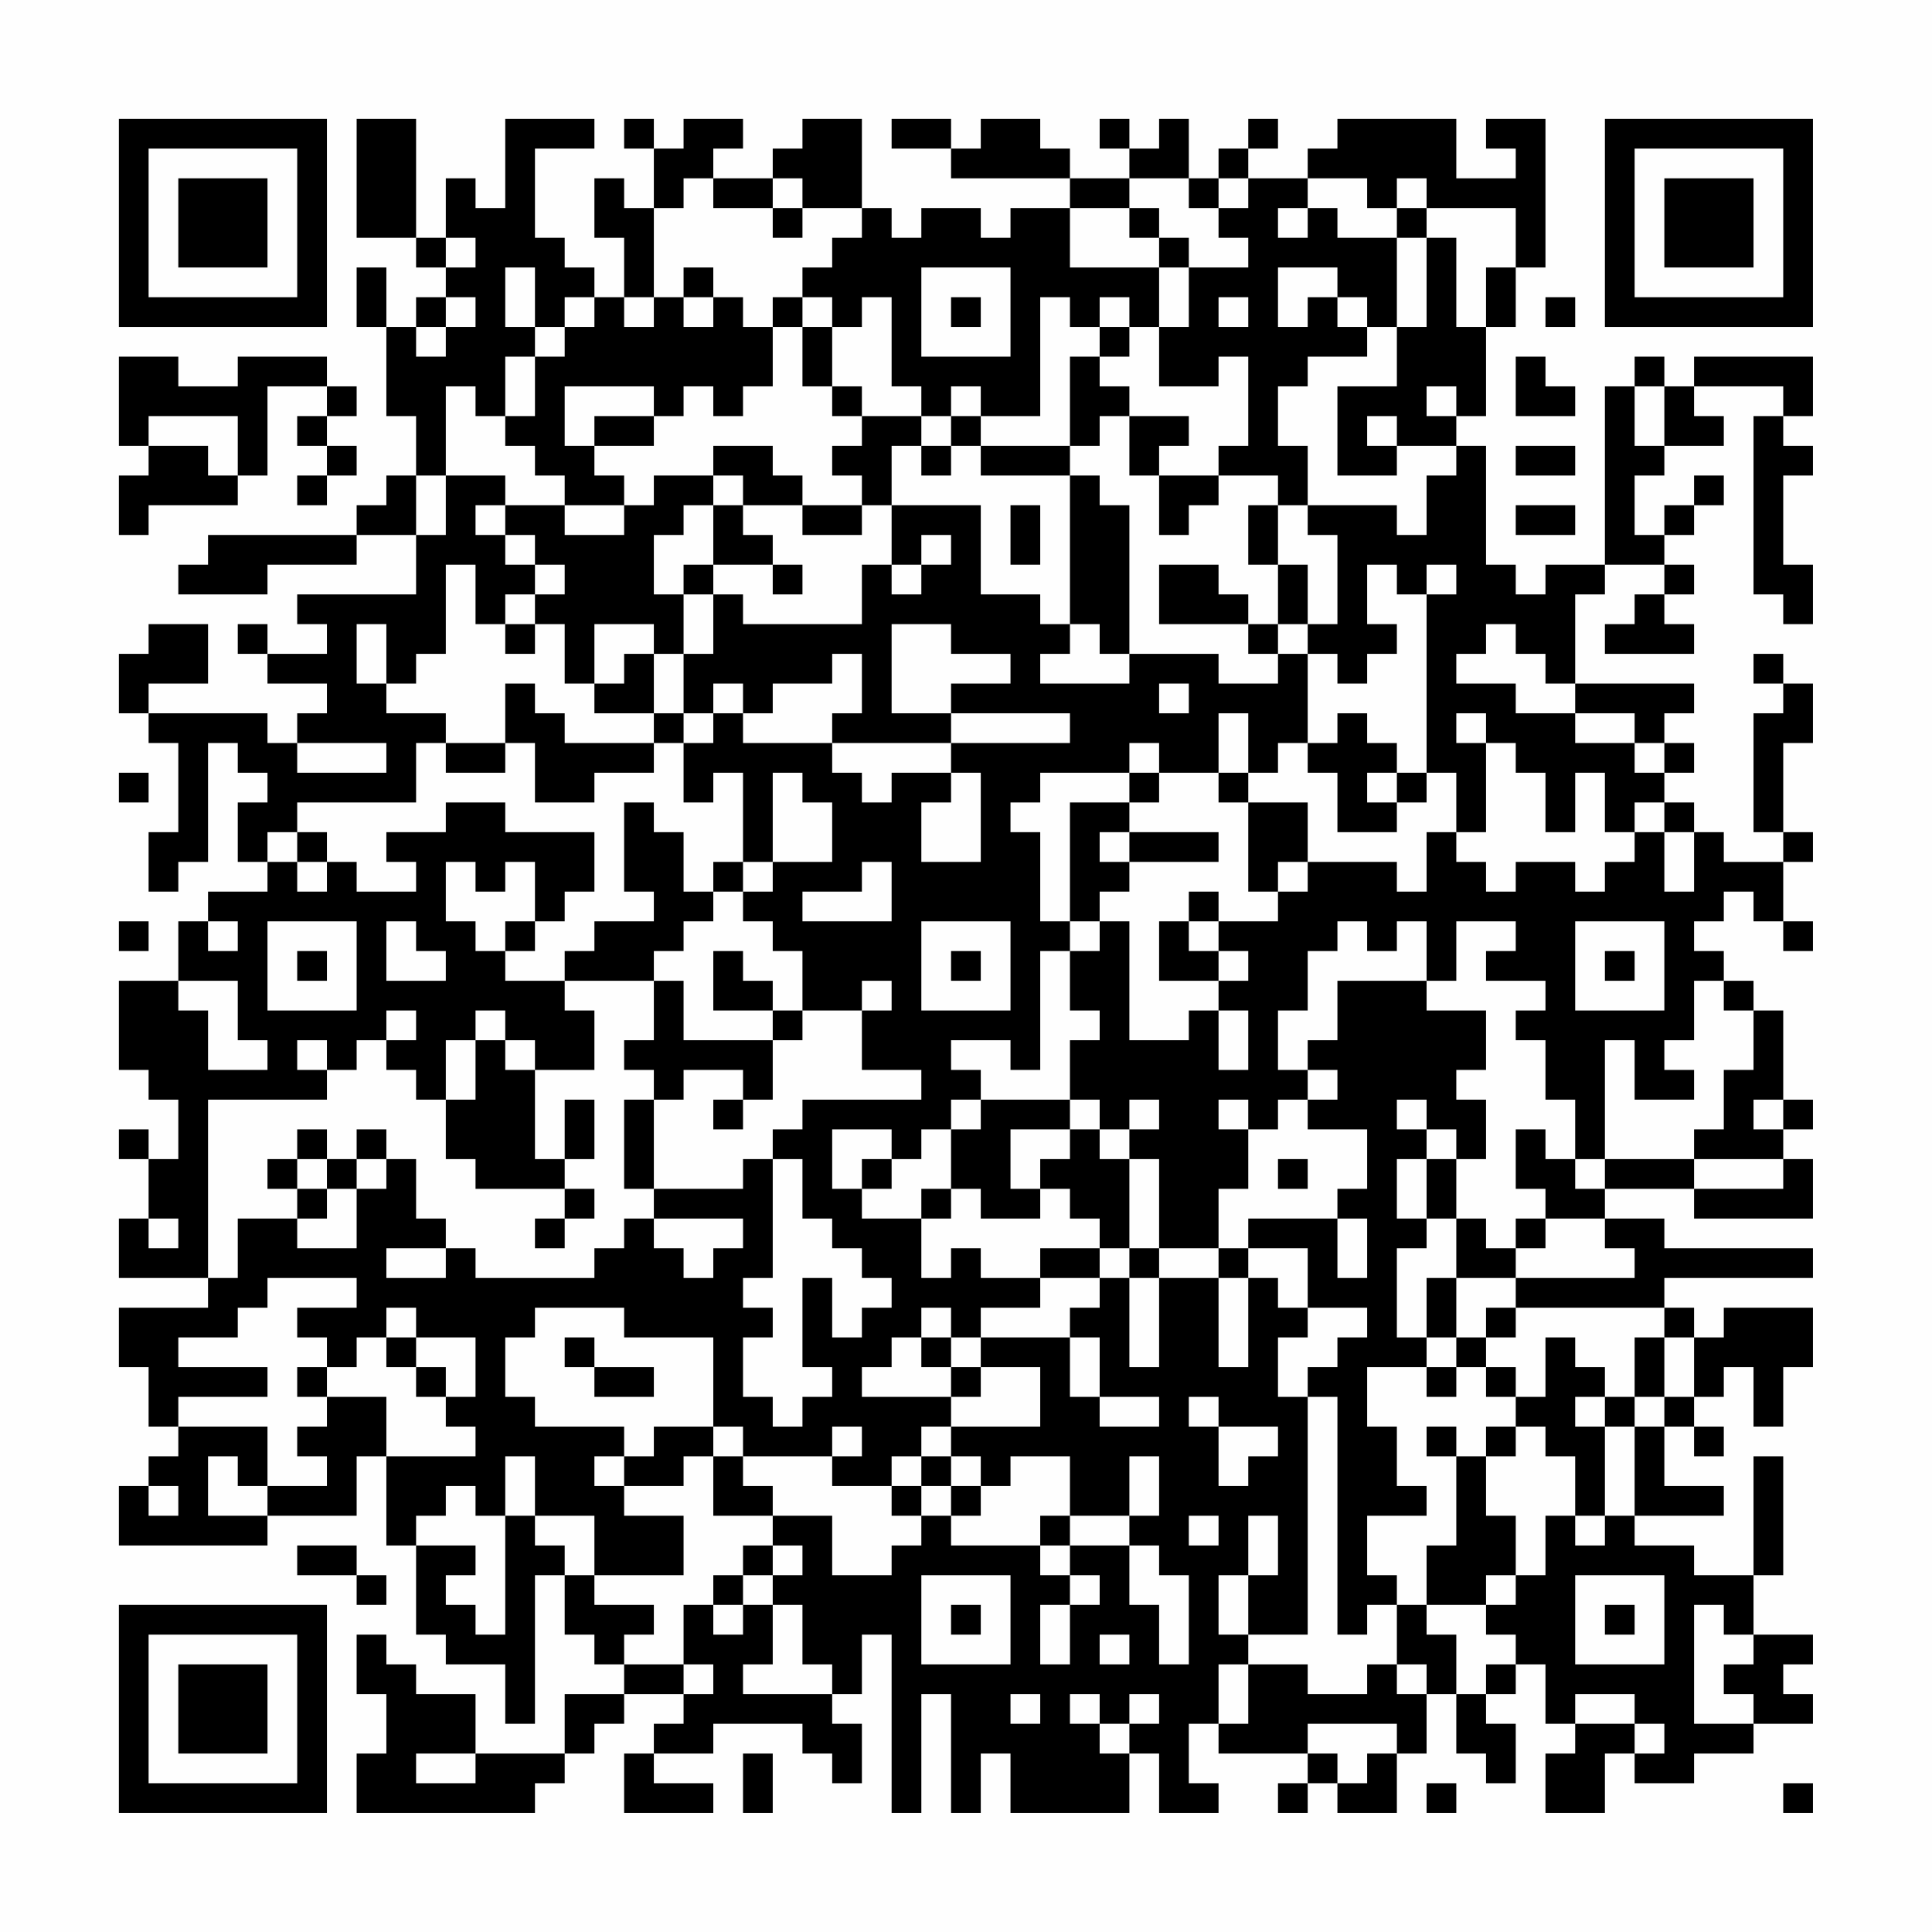 <?xml version="1.0" encoding="UTF-8"?>
<svg xmlns="http://www.w3.org/2000/svg" version="1.1" width="300" height="300" viewBox="0 0 300 300"><rect x="0" y="0" width="300" height="300" fill="#fefefe"/><g transform="scale(4.615)"><g transform="translate(4,4)"><path fill-rule="evenodd" d="M8 0L8 4L10 4L10 5L11 5L11 6L10 6L10 7L9 7L9 5L8 5L8 7L9 7L9 10L10 10L10 12L9 12L9 13L8 13L8 14L3 14L3 15L2 15L2 16L5 16L5 15L8 15L8 14L10 14L10 16L6 16L6 17L7 17L7 18L5 18L5 17L4 17L4 18L5 18L5 19L7 19L7 20L6 20L6 21L5 21L5 20L1 20L1 19L3 19L3 17L1 17L1 18L0 18L0 20L1 20L1 21L2 21L2 24L1 24L1 26L2 26L2 25L3 25L3 21L4 21L4 22L5 22L5 23L4 23L4 25L5 25L5 26L3 26L3 27L2 27L2 29L0 29L0 32L1 32L1 33L2 33L2 35L1 35L1 34L0 34L0 35L1 35L1 37L0 37L0 39L3 39L3 40L0 40L0 42L1 42L1 44L2 44L2 45L1 45L1 46L0 46L0 48L5 48L5 47L8 47L8 45L9 45L9 48L10 48L10 51L11 51L11 52L13 52L13 54L14 54L14 49L15 49L15 51L16 51L16 52L17 52L17 53L15 53L15 55L12 55L12 53L10 53L10 52L9 52L9 51L8 51L8 53L9 53L9 55L8 55L8 57L14 57L14 56L15 56L15 55L16 55L16 54L17 54L17 53L19 53L19 54L18 54L18 55L17 55L17 57L20 57L20 56L18 56L18 55L20 55L20 54L23 54L23 55L24 55L24 56L25 56L25 54L24 54L24 53L25 53L25 51L26 51L26 57L27 57L27 53L28 53L28 57L29 57L29 55L30 55L30 57L34 57L34 55L35 55L35 57L37 57L37 56L36 56L36 54L37 54L37 55L40 55L40 56L39 56L39 57L40 57L40 56L41 56L41 57L43 57L43 55L44 55L44 53L45 53L45 55L46 55L46 56L47 56L47 54L46 54L46 53L47 53L47 52L48 52L48 54L49 54L49 55L48 55L48 57L50 57L50 55L51 55L51 56L53 56L53 55L55 55L55 54L57 54L57 53L56 53L56 52L57 52L57 51L55 51L55 49L56 49L56 45L55 45L55 49L53 49L53 48L51 48L51 47L54 47L54 46L52 46L52 44L53 44L53 45L54 45L54 44L53 44L53 43L54 43L54 42L55 42L55 44L56 44L56 42L57 42L57 40L54 40L54 41L53 41L53 40L52 40L52 39L57 39L57 38L52 38L52 37L50 37L50 36L53 36L53 37L57 37L57 35L56 35L56 34L57 34L57 33L56 33L56 30L55 30L55 29L54 29L54 28L53 28L53 27L54 27L54 26L55 26L55 27L56 27L56 28L57 28L57 27L56 27L56 25L57 25L57 24L56 24L56 21L57 21L57 19L56 19L56 18L55 18L55 19L56 19L56 20L55 20L55 24L56 24L56 25L54 25L54 24L53 24L53 23L52 23L52 22L53 22L53 21L52 21L52 20L53 20L53 19L49 19L49 16L50 16L50 15L52 15L52 16L51 16L51 17L50 17L50 18L53 18L53 17L52 17L52 16L53 16L53 15L52 15L52 14L53 14L53 13L54 13L54 12L53 12L53 13L52 13L52 14L51 14L51 12L52 12L52 11L54 11L54 10L53 10L53 9L56 9L56 10L55 10L55 16L56 16L56 17L57 17L57 15L56 15L56 12L57 12L57 11L56 11L56 10L57 10L57 8L53 8L53 9L52 9L52 8L51 8L51 9L50 9L50 15L48 15L48 16L47 16L47 15L46 15L46 11L45 11L45 10L46 10L46 7L47 7L47 5L48 5L48 0L46 0L46 1L47 1L47 2L45 2L45 0L41 0L41 1L40 1L40 2L38 2L38 1L39 1L39 0L38 0L38 1L37 1L37 2L36 2L36 0L35 0L35 1L34 1L34 0L33 0L33 1L34 1L34 2L32 2L32 1L31 1L31 0L29 0L29 1L28 1L28 0L26 0L26 1L28 1L28 2L32 2L32 3L30 3L30 4L29 4L29 3L27 3L27 4L26 4L26 3L25 3L25 0L23 0L23 1L22 1L22 2L20 2L20 1L21 1L21 0L19 0L19 1L18 1L18 0L17 0L17 1L18 1L18 3L17 3L17 2L16 2L16 4L17 4L17 6L16 6L16 5L15 5L15 4L14 4L14 1L16 1L16 0L13 0L13 3L12 3L12 2L11 2L11 4L10 4L10 0ZM19 2L19 3L18 3L18 6L17 6L17 7L18 7L18 6L19 6L19 7L20 7L20 6L21 6L21 7L22 7L22 9L21 9L21 10L20 10L20 9L19 9L19 10L18 10L18 9L15 9L15 11L16 11L16 12L17 12L17 13L15 13L15 12L14 12L14 11L13 11L13 10L14 10L14 8L15 8L15 7L16 7L16 6L15 6L15 7L14 7L14 5L13 5L13 7L14 7L14 8L13 8L13 10L12 10L12 9L11 9L11 12L10 12L10 14L11 14L11 12L13 12L13 13L12 13L12 14L13 14L13 15L14 15L14 16L13 16L13 17L12 17L12 15L11 15L11 18L10 18L10 19L9 19L9 17L8 17L8 19L9 19L9 20L11 20L11 21L10 21L10 23L6 23L6 24L5 24L5 25L6 25L6 26L7 26L7 25L8 25L8 26L10 26L10 25L9 25L9 24L11 24L11 23L13 23L13 24L16 24L16 26L15 26L15 27L14 27L14 25L13 25L13 26L12 26L12 25L11 25L11 27L12 27L12 28L13 28L13 29L15 29L15 30L16 30L16 32L14 32L14 31L13 31L13 30L12 30L12 31L11 31L11 33L10 33L10 32L9 32L9 31L10 31L10 30L9 30L9 31L8 31L8 32L7 32L7 31L6 31L6 32L7 32L7 33L3 33L3 39L4 39L4 37L6 37L6 38L8 38L8 36L9 36L9 35L10 35L10 37L11 37L11 38L9 38L9 39L11 39L11 38L12 38L12 39L16 39L16 38L17 38L17 37L18 37L18 38L19 38L19 39L20 39L20 38L21 38L21 37L18 37L18 36L21 36L21 35L22 35L22 39L21 39L21 40L22 40L22 41L21 41L21 43L22 43L22 44L23 44L23 43L24 43L24 42L23 42L23 39L24 39L24 41L25 41L25 40L26 40L26 39L25 39L25 38L24 38L24 37L23 37L23 35L22 35L22 34L23 34L23 33L27 33L27 32L25 32L25 30L26 30L26 29L25 29L25 30L23 30L23 28L22 28L22 27L21 27L21 26L22 26L22 25L24 25L24 23L23 23L23 22L22 22L22 25L21 25L21 22L20 22L20 23L19 23L19 21L20 21L20 20L21 20L21 21L24 21L24 22L25 22L25 23L26 23L26 22L28 22L28 23L27 23L27 25L29 25L29 22L28 22L28 21L32 21L32 20L28 20L28 19L30 19L30 18L28 18L28 17L26 17L26 20L28 20L28 21L24 21L24 20L25 20L25 18L24 18L24 19L22 19L22 20L21 20L21 19L20 19L20 20L19 20L19 18L20 18L20 16L21 16L21 17L25 17L25 15L26 15L26 16L27 16L27 15L28 15L28 14L27 14L27 15L26 15L26 13L29 13L29 16L31 16L31 17L32 17L32 18L31 18L31 19L34 19L34 18L37 18L37 19L39 19L39 18L40 18L40 21L39 21L39 22L38 22L38 20L37 20L37 22L35 22L35 21L34 21L34 22L31 22L31 23L30 23L30 24L31 24L31 27L32 27L32 28L31 28L31 32L30 32L30 31L28 31L28 32L29 32L29 33L28 33L28 34L27 34L27 35L26 35L26 34L24 34L24 36L25 36L25 37L27 37L27 39L28 39L28 38L29 38L29 39L31 39L31 40L29 40L29 41L28 41L28 40L27 40L27 41L26 41L26 42L25 42L25 43L28 43L28 44L27 44L27 45L26 45L26 46L24 46L24 45L25 45L25 44L24 44L24 45L21 45L21 44L20 44L20 41L17 41L17 40L14 40L14 41L13 41L13 43L14 43L14 44L17 44L17 45L16 45L16 46L17 46L17 47L19 47L19 49L16 49L16 47L14 47L14 45L13 45L13 47L12 47L12 46L11 46L11 47L10 47L10 48L12 48L12 49L11 49L11 50L12 50L12 51L13 51L13 47L14 47L14 48L15 48L15 49L16 49L16 50L18 50L18 51L17 51L17 52L19 52L19 53L20 53L20 52L19 52L19 50L20 50L20 51L21 51L21 50L22 50L22 52L21 52L21 53L24 53L24 52L23 52L23 50L22 50L22 49L23 49L23 48L22 48L22 47L24 47L24 49L26 49L26 48L27 48L27 47L28 47L28 48L31 48L31 49L32 49L32 50L31 50L31 52L32 52L32 50L33 50L33 49L32 49L32 48L34 48L34 50L35 50L35 52L36 52L36 49L35 49L35 48L34 48L34 47L35 47L35 45L34 45L34 47L32 47L32 45L30 45L30 46L29 46L29 45L28 45L28 44L31 44L31 42L29 42L29 41L32 41L32 43L33 43L33 44L35 44L35 43L33 43L33 41L32 41L32 40L33 40L33 39L34 39L34 42L35 42L35 39L37 39L37 42L38 42L38 39L39 39L39 40L40 40L40 41L39 41L39 43L40 43L40 51L38 51L38 49L39 49L39 47L38 47L38 49L37 49L37 51L38 51L38 52L37 52L37 54L38 54L38 52L40 52L40 53L42 53L42 52L43 52L43 53L44 53L44 52L43 52L43 50L44 50L44 51L45 51L45 53L46 53L46 52L47 52L47 51L46 51L46 50L47 50L47 49L48 49L48 47L49 47L49 48L50 48L50 47L51 47L51 44L52 44L52 43L53 43L53 41L52 41L52 40L47 40L47 39L51 39L51 38L50 38L50 37L48 37L48 36L47 36L47 34L48 34L48 35L49 35L49 36L50 36L50 35L53 35L53 36L56 36L56 35L53 35L53 34L54 34L54 32L55 32L55 30L54 30L54 29L53 29L53 31L52 31L52 32L53 32L53 33L51 33L51 31L50 31L50 35L49 35L49 33L48 33L48 31L47 31L47 30L48 30L48 29L46 29L46 28L47 28L47 27L45 27L45 29L44 29L44 27L43 27L43 28L42 28L42 27L41 27L41 28L40 28L40 30L39 30L39 32L40 32L40 33L39 33L39 34L38 34L38 33L37 33L37 34L38 34L38 36L37 36L37 38L35 38L35 35L34 35L34 34L35 34L35 33L34 33L34 34L33 34L33 33L32 33L32 31L33 31L33 30L32 30L32 28L33 28L33 27L34 27L34 31L36 31L36 30L37 30L37 32L38 32L38 30L37 30L37 29L38 29L38 28L37 28L37 27L39 27L39 26L40 26L40 25L43 25L43 26L44 26L44 24L45 24L45 25L46 25L46 26L47 26L47 25L49 25L49 26L50 26L50 25L51 25L51 24L52 24L52 26L53 26L53 24L52 24L52 23L51 23L51 24L50 24L50 22L49 22L49 24L48 24L48 22L47 22L47 21L46 21L46 20L45 20L45 21L46 21L46 24L45 24L45 22L44 22L44 16L45 16L45 15L44 15L44 16L43 16L43 15L42 15L42 17L43 17L43 18L42 18L42 19L41 19L41 18L40 18L40 17L41 17L41 14L40 14L40 13L43 13L43 14L44 14L44 12L45 12L45 11L43 11L43 10L42 10L42 11L43 11L43 12L41 12L41 9L43 9L43 7L44 7L44 4L45 4L45 7L46 7L46 5L47 5L47 3L44 3L44 2L43 2L43 3L42 3L42 2L40 2L40 3L39 3L39 4L40 4L40 3L41 3L41 4L43 4L43 7L42 7L42 6L41 6L41 5L39 5L39 7L40 7L40 6L41 6L41 7L42 7L42 8L40 8L40 9L39 9L39 11L40 11L40 13L39 13L39 12L37 12L37 11L38 11L38 8L37 8L37 9L35 9L35 7L36 7L36 5L38 5L38 4L37 4L37 3L38 3L38 2L37 2L37 3L36 3L36 2L34 2L34 3L32 3L32 5L35 5L35 7L34 7L34 6L33 6L33 7L32 7L32 6L31 6L31 10L29 10L29 9L28 9L28 10L27 10L27 9L26 9L26 6L25 6L25 7L24 7L24 6L23 6L23 5L24 5L24 4L25 4L25 3L23 3L23 2L22 2L22 3L20 3L20 2ZM22 3L22 4L23 4L23 3ZM34 3L34 4L35 4L35 5L36 5L36 4L35 4L35 3ZM43 3L43 4L44 4L44 3ZM11 4L11 5L12 5L12 4ZM19 5L19 6L20 6L20 5ZM27 5L27 8L30 8L30 5ZM11 6L11 7L10 7L10 8L11 8L11 7L12 7L12 6ZM22 6L22 7L23 7L23 9L24 9L24 10L25 10L25 11L24 11L24 12L25 12L25 13L23 13L23 12L22 12L22 11L20 11L20 12L18 12L18 13L17 13L17 14L15 14L15 13L13 13L13 14L14 14L14 15L15 15L15 16L14 16L14 17L13 17L13 18L14 18L14 17L15 17L15 19L16 19L16 20L18 20L18 21L15 21L15 20L14 20L14 19L13 19L13 21L11 21L11 22L13 22L13 21L14 21L14 23L16 23L16 22L18 22L18 21L19 21L19 20L18 20L18 18L19 18L19 16L20 16L20 15L22 15L22 16L23 16L23 15L22 15L22 14L21 14L21 13L23 13L23 14L25 14L25 13L26 13L26 11L27 11L27 12L28 12L28 11L29 11L29 12L32 12L32 17L33 17L33 18L34 18L34 13L33 13L33 12L32 12L32 11L33 11L33 10L34 10L34 12L35 12L35 14L36 14L36 13L37 13L37 12L35 12L35 11L36 11L36 10L34 10L34 9L33 9L33 8L34 8L34 7L33 7L33 8L32 8L32 11L29 11L29 10L28 10L28 11L27 11L27 10L25 10L25 9L24 9L24 7L23 7L23 6ZM28 6L28 7L29 7L29 6ZM37 6L37 7L38 7L38 6ZM48 6L48 7L49 7L49 6ZM0 8L0 11L1 11L1 12L0 12L0 14L1 14L1 13L4 13L4 12L5 12L5 9L7 9L7 10L6 10L6 11L7 11L7 12L6 12L6 13L7 13L7 12L8 12L8 11L7 11L7 10L8 10L8 9L7 9L7 8L4 8L4 9L2 9L2 8ZM47 8L47 10L49 10L49 9L48 9L48 8ZM44 9L44 10L45 10L45 9ZM51 9L51 11L52 11L52 9ZM1 10L1 11L3 11L3 12L4 12L4 10ZM16 10L16 11L18 11L18 10ZM47 11L47 12L49 12L49 11ZM20 12L20 13L19 13L19 14L18 14L18 16L19 16L19 15L20 15L20 13L21 13L21 12ZM30 13L30 15L31 15L31 13ZM38 13L38 15L39 15L39 17L38 17L38 16L37 16L37 15L35 15L35 17L38 17L38 18L39 18L39 17L40 17L40 15L39 15L39 13ZM47 13L47 14L49 14L49 13ZM16 17L16 19L17 19L17 18L18 18L18 17ZM46 17L46 18L45 18L45 19L47 19L47 20L49 20L49 21L51 21L51 22L52 22L52 21L51 21L51 20L49 20L49 19L48 19L48 18L47 18L47 17ZM35 19L35 20L36 20L36 19ZM41 20L41 21L40 21L40 22L41 22L41 24L43 24L43 23L44 23L44 22L43 22L43 21L42 21L42 20ZM6 21L6 22L9 22L9 21ZM0 22L0 23L1 23L1 22ZM34 22L34 23L32 23L32 27L33 27L33 26L34 26L34 25L37 25L37 24L34 24L34 23L35 23L35 22ZM37 22L37 23L38 23L38 26L39 26L39 25L40 25L40 23L38 23L38 22ZM42 22L42 23L43 23L43 22ZM17 23L17 26L18 26L18 27L16 27L16 28L15 28L15 29L18 29L18 31L17 31L17 32L18 32L18 33L17 33L17 36L18 36L18 33L19 33L19 32L21 32L21 33L20 33L20 34L21 34L21 33L22 33L22 31L23 31L23 30L22 30L22 29L21 29L21 28L20 28L20 30L22 30L22 31L19 31L19 29L18 29L18 28L19 28L19 27L20 27L20 26L21 26L21 25L20 25L20 26L19 26L19 24L18 24L18 23ZM6 24L6 25L7 25L7 24ZM33 24L33 25L34 25L34 24ZM25 25L25 26L23 26L23 27L26 27L26 25ZM36 26L36 27L35 27L35 29L37 29L37 28L36 28L36 27L37 27L37 26ZM0 27L0 28L1 28L1 27ZM3 27L3 28L4 28L4 27ZM5 27L5 30L8 30L8 27ZM9 27L9 29L11 29L11 28L10 28L10 27ZM13 27L13 28L14 28L14 27ZM27 27L27 30L30 30L30 27ZM49 27L49 30L52 30L52 27ZM6 28L6 29L7 29L7 28ZM28 28L28 29L29 29L29 28ZM50 28L50 29L51 29L51 28ZM2 29L2 30L3 30L3 32L5 32L5 31L4 31L4 29ZM41 29L41 31L40 31L40 32L41 32L41 33L40 33L40 34L42 34L42 36L41 36L41 37L38 37L38 38L37 38L37 39L38 39L38 38L40 38L40 40L42 40L42 41L41 41L41 42L40 42L40 43L41 43L41 51L42 51L42 50L43 50L43 49L42 49L42 47L44 47L44 46L43 46L43 44L42 44L42 42L44 42L44 43L45 43L45 42L46 42L46 43L47 43L47 44L46 44L46 45L45 45L45 44L44 44L44 45L45 45L45 48L44 48L44 50L46 50L46 49L47 49L47 47L46 47L46 45L47 45L47 44L48 44L48 45L49 45L49 47L50 47L50 44L51 44L51 43L52 43L52 41L51 41L51 43L50 43L50 42L49 42L49 41L48 41L48 43L47 43L47 42L46 42L46 41L47 41L47 40L46 40L46 41L45 41L45 39L47 39L47 38L48 38L48 37L47 37L47 38L46 38L46 37L45 37L45 35L46 35L46 33L45 33L45 32L46 32L46 30L44 30L44 29ZM12 31L12 33L11 33L11 35L12 35L12 36L15 36L15 37L14 37L14 38L15 38L15 37L16 37L16 36L15 36L15 35L16 35L16 33L15 33L15 35L14 35L14 32L13 32L13 31ZM29 33L29 34L28 34L28 36L27 36L27 37L28 37L28 36L29 36L29 37L31 37L31 36L32 36L32 37L33 37L33 38L31 38L31 39L33 39L33 38L34 38L34 39L35 39L35 38L34 38L34 35L33 35L33 34L32 34L32 33ZM43 33L43 34L44 34L44 35L43 35L43 37L44 37L44 38L43 38L43 41L44 41L44 42L45 42L45 41L44 41L44 39L45 39L45 37L44 37L44 35L45 35L45 34L44 34L44 33ZM55 33L55 34L56 34L56 33ZM6 34L6 35L5 35L5 36L6 36L6 37L7 37L7 36L8 36L8 35L9 35L9 34L8 34L8 35L7 35L7 34ZM30 34L30 36L31 36L31 35L32 35L32 34ZM6 35L6 36L7 36L7 35ZM25 35L25 36L26 36L26 35ZM39 35L39 36L40 36L40 35ZM1 37L1 38L2 38L2 37ZM41 37L41 39L42 39L42 37ZM5 39L5 40L4 40L4 41L2 41L2 42L5 42L5 43L2 43L2 44L5 44L5 46L4 46L4 45L3 45L3 47L5 47L5 46L7 46L7 45L6 45L6 44L7 44L7 43L9 43L9 45L12 45L12 44L11 44L11 43L12 43L12 41L10 41L10 40L9 40L9 41L8 41L8 42L7 42L7 41L6 41L6 40L8 40L8 39ZM9 41L9 42L10 42L10 43L11 43L11 42L10 42L10 41ZM15 41L15 42L16 42L16 43L18 43L18 42L16 42L16 41ZM27 41L27 42L28 42L28 43L29 43L29 42L28 42L28 41ZM6 42L6 43L7 43L7 42ZM36 43L36 44L37 44L37 46L38 46L38 45L39 45L39 44L37 44L37 43ZM49 43L49 44L50 44L50 43ZM18 44L18 45L17 45L17 46L19 46L19 45L20 45L20 47L22 47L22 46L21 46L21 45L20 45L20 44ZM27 45L27 46L26 46L26 47L27 47L27 46L28 46L28 47L29 47L29 46L28 46L28 45ZM1 46L1 47L2 47L2 46ZM31 47L31 48L32 48L32 47ZM36 47L36 48L37 48L37 47ZM6 48L6 49L8 49L8 50L9 50L9 49L8 49L8 48ZM21 48L21 49L20 49L20 50L21 50L21 49L22 49L22 48ZM27 49L27 52L30 52L30 49ZM49 49L49 52L52 52L52 49ZM28 50L28 51L29 51L29 50ZM50 50L50 51L51 51L51 50ZM53 50L53 54L55 54L55 53L54 53L54 52L55 52L55 51L54 51L54 50ZM33 51L33 52L34 52L34 51ZM30 53L30 54L31 54L31 53ZM32 53L32 54L33 54L33 55L34 55L34 54L35 54L35 53L34 53L34 54L33 54L33 53ZM49 53L49 54L51 54L51 55L52 55L52 54L51 54L51 53ZM40 54L40 55L41 55L41 56L42 56L42 55L43 55L43 54ZM10 55L10 56L12 56L12 55ZM21 55L21 57L22 57L22 55ZM44 56L44 57L45 57L45 56ZM56 56L56 57L57 57L57 56ZM0 0L0 7L7 7L7 0ZM1 1L1 6L6 6L6 1ZM2 2L2 5L5 5L5 2ZM50 0L50 7L57 7L57 0ZM51 1L51 6L56 6L56 1ZM52 2L52 5L55 5L55 2ZM0 50L0 57L7 57L7 50ZM1 51L1 56L6 56L6 51ZM2 52L2 55L5 55L5 52Z" fill="#000000"/></g></g></svg>
